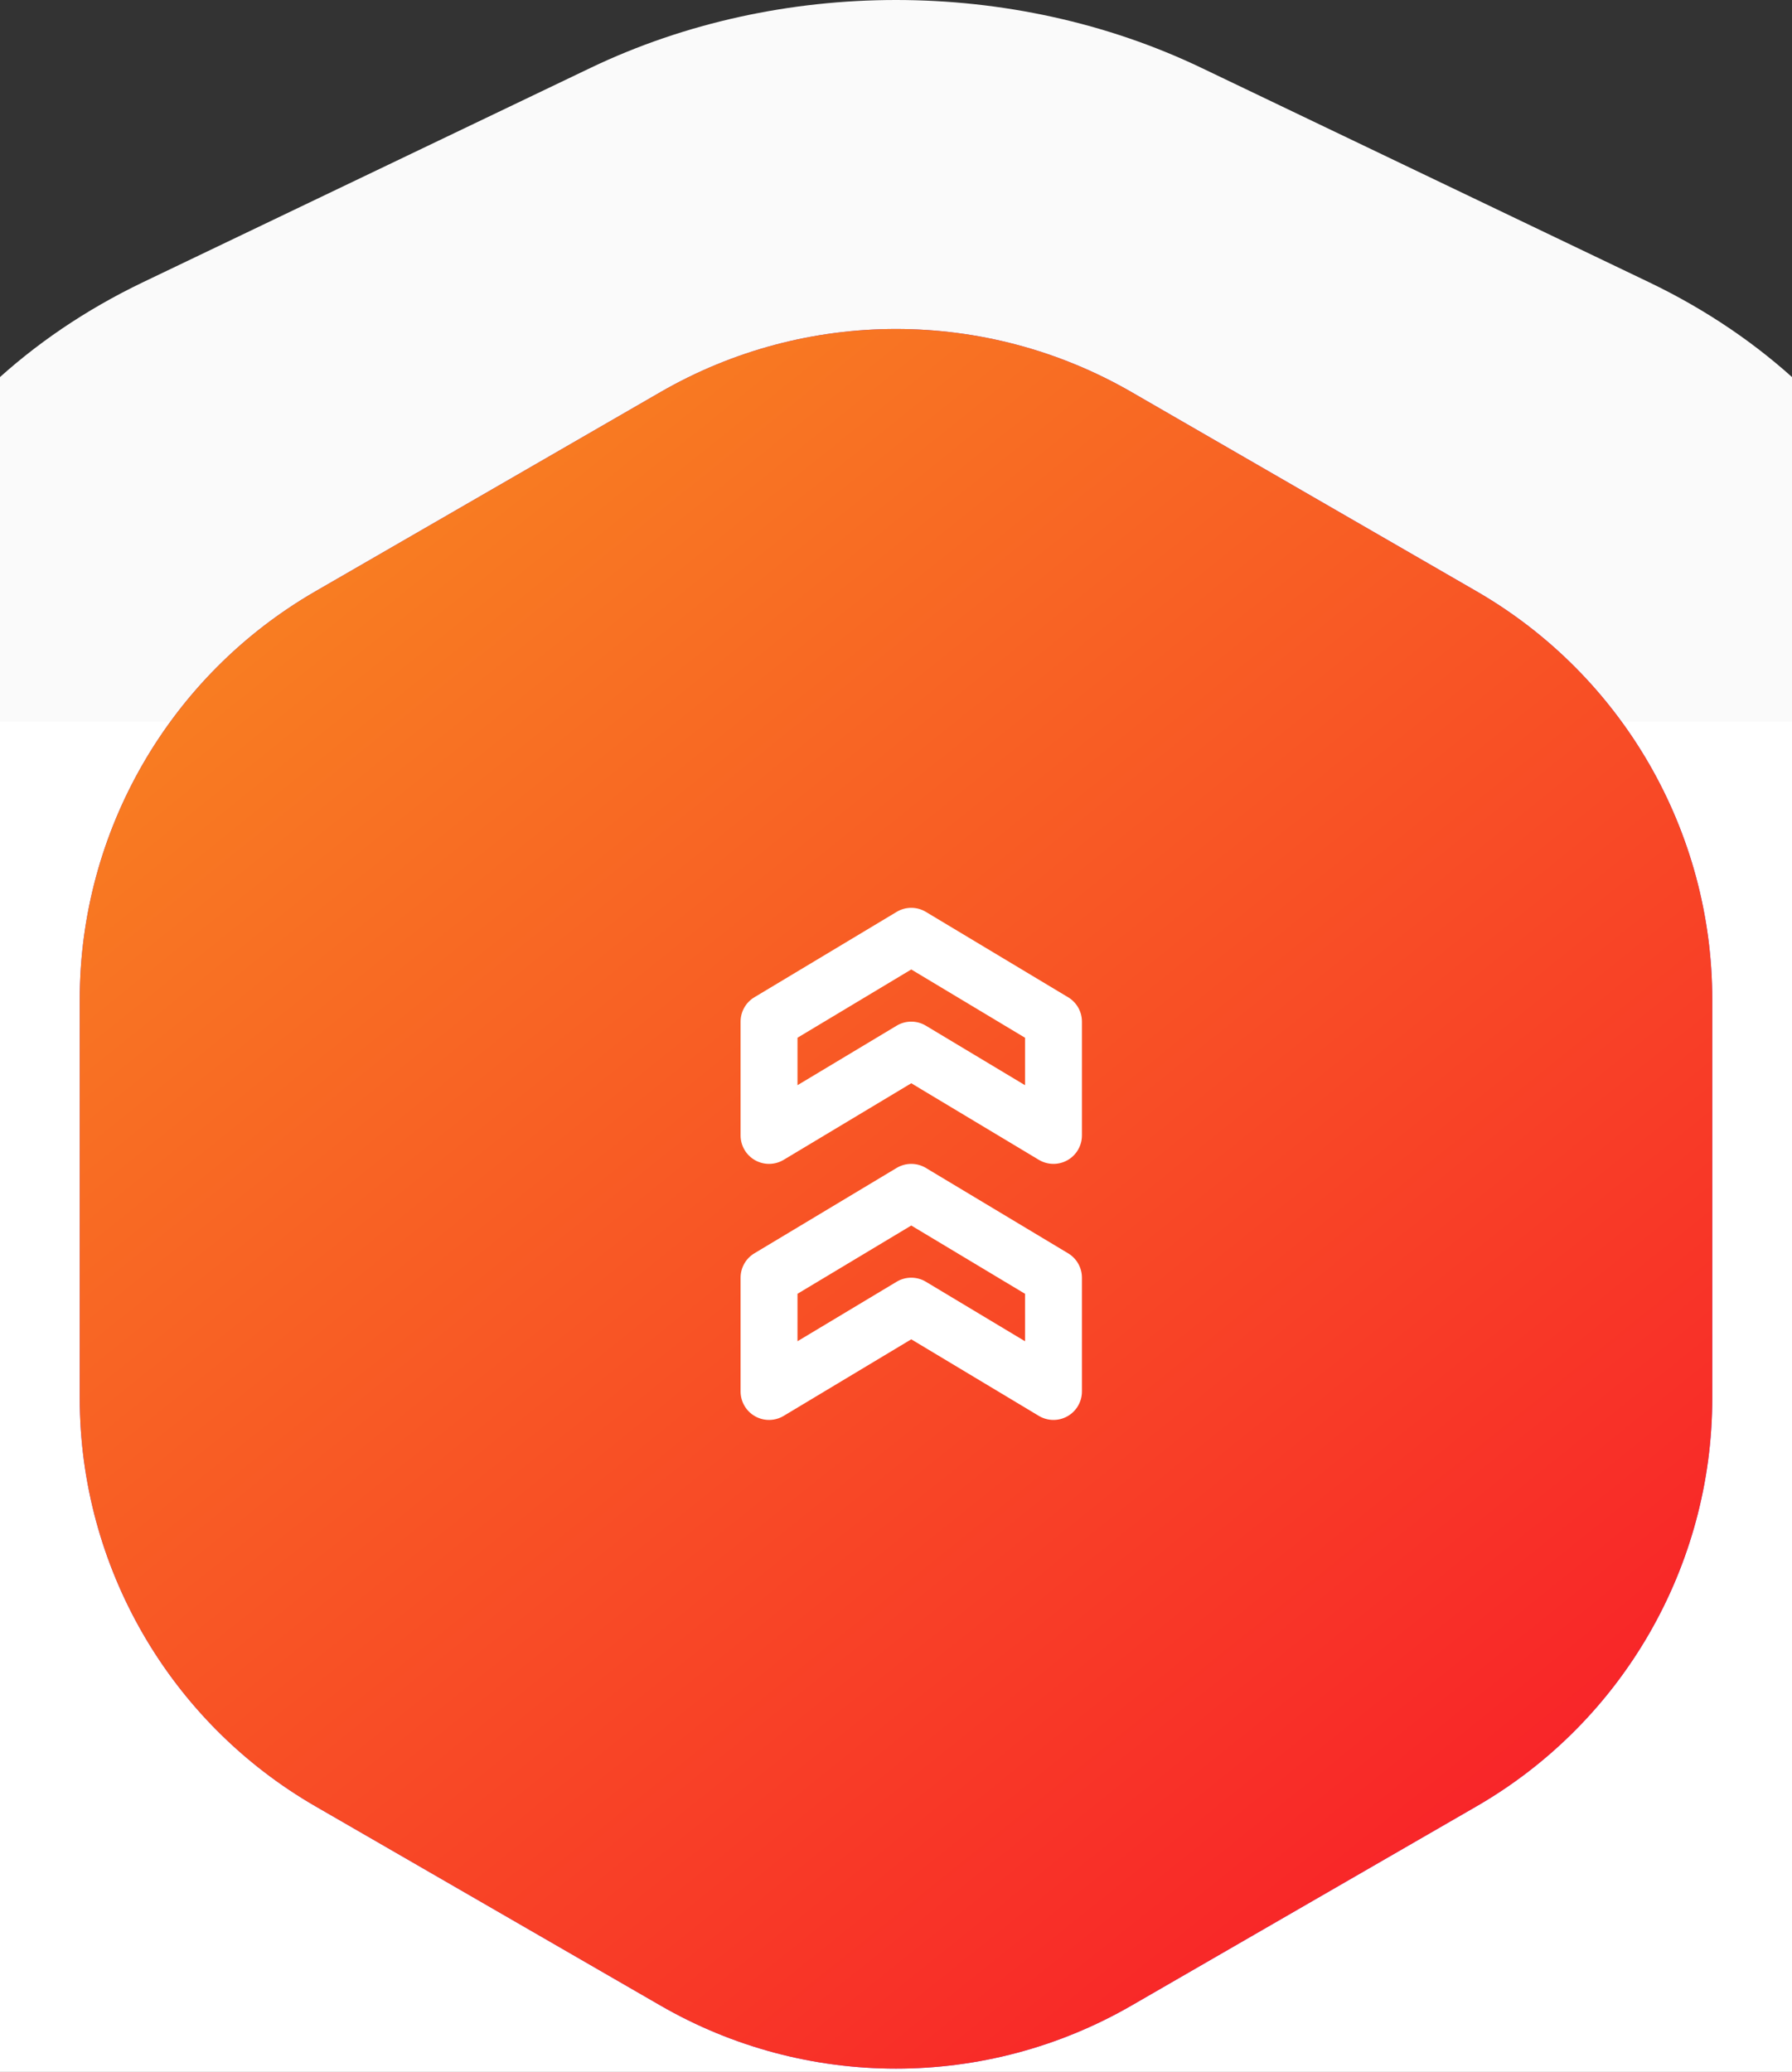 <svg width="77" height="89" viewBox="0 0 77 89" fill="none" xmlns="http://www.w3.org/2000/svg">
<rect x="0" y="0" width="77" height="89" fill="#333333" stroke="none"/>
<g clip-path="url(#clip0_1_2)">
<path fill-rule="evenodd" clip-rule="evenodd" d="M25.375 2.916C33.497 -0.972 43.503 -0.972 51.625 2.916L70.841 12.117C73.326 13.307 75.519 14.805 77.367 16.535H317.633C319.48 14.805 321.674 13.307 324.159 12.117L343.375 2.916C351.497 -0.972 361.503 -0.972 369.625 2.916L388.841 12.117C391.326 13.307 393.52 14.805 395.367 16.535H627.633C629.48 14.805 631.674 13.307 634.159 12.117L653.375 2.916C661.497 -0.972 671.503 -0.972 679.625 2.916L698.841 12.117C701.327 13.307 703.521 14.806 705.368 16.536C725.633 16.7 742 30.374 742 47.218V87.755C742 98.8 750.954 107.755 762 107.755H1149C1182.14 107.755 1209 130.031 1209 157.511V566.244C1209 593.724 1182.14 616 1149 616H-651C-684.137 616 -711 593.724 -711 566.244V157.511C-711 130.031 -684.137 107.755 -651 107.755H-266C-254.954 107.755 -246 98.8 -246 87.755V47.218C-246 30.272 -229.435 16.535 -209 16.535H-0.367C1.48 14.805 3.674 13.307 6.159 12.117L25.375 2.916Z" fill="#FAFAFA"/>
<rect width="108" height="58" transform="translate(-12 31)" fill="white"/>
<path d="M28.375 16.846C34.64 13.228 42.36 13.228 48.625 16.846L63.449 25.404C69.714 29.022 73.574 35.707 73.574 42.941V60.059C73.574 67.293 69.714 73.978 63.449 77.596L48.625 86.154C42.36 89.772 34.64 89.772 28.375 86.154L13.551 77.596C7.286 73.978 3.426 67.293 3.426 60.059L3.426 42.941C3.426 35.707 7.286 29.022 13.551 25.404L28.375 16.846Z" fill="#7B48E8"/>
<path d="M28.375 16.846C34.64 13.228 42.36 13.228 48.625 16.846L63.449 25.404C69.714 29.022 73.574 35.707 73.574 42.941V60.059C73.574 67.293 69.714 73.978 63.449 77.596L48.625 86.154C42.36 89.772 34.64 89.772 28.375 86.154L13.551 77.596C7.286 73.978 3.426 67.293 3.426 60.059L3.426 42.941C3.426 35.707 7.286 29.022 13.551 25.404L28.375 16.846Z" fill="url(#paint0_linear_1_2)"/>
<path fill-rule="evenodd" clip-rule="evenodd" d="M38.527 39.174C38.914 38.942 39.397 38.942 39.784 39.174L45.895 42.841C46.264 43.062 46.489 43.46 46.489 43.889V48.778C46.489 49.218 46.252 49.624 45.869 49.841C45.486 50.058 45.016 50.052 44.638 49.826L39.156 46.536L33.673 49.826C33.296 50.052 32.825 50.058 32.442 49.841C32.059 49.624 31.822 49.218 31.822 48.778V43.889C31.822 43.46 32.047 43.062 32.416 42.841L38.527 39.174ZM34.267 44.581V46.619L38.527 44.063C38.914 43.831 39.397 43.831 39.784 44.063L44.044 46.619V44.581L39.156 41.648L34.267 44.581ZM34.267 55.581V57.619L38.527 55.063C38.914 54.831 39.397 54.831 39.784 55.063L44.044 57.619V55.581L39.156 52.648L34.267 55.581ZM38.527 50.174C38.914 49.942 39.397 49.942 39.784 50.174L45.895 53.841C46.264 54.062 46.489 54.46 46.489 54.889V59.778C46.489 60.218 46.252 60.624 45.869 60.841C45.486 61.058 45.016 61.052 44.638 60.826L39.156 57.536L33.673 60.826C33.296 61.052 32.825 61.058 32.442 60.841C32.059 60.624 31.822 60.218 31.822 59.778V54.889C31.822 54.46 32.047 54.062 32.416 53.841L38.527 50.174Z" fill="white"/>
</g>
<defs>
<linearGradient id="paint0_linear_1_2" x1="-7" y1="29.5" x2="46.812" y2="96.452" gradientUnits="userSpaceOnUse">
<stop stop-color="#F88821"/>
<stop offset="1" stop-color="#F82129"/>
</linearGradient>
<clipPath id="clip0_1_2">
<rect width="77" height="89" fill="white"/>
</clipPath>
</defs>
</svg>
